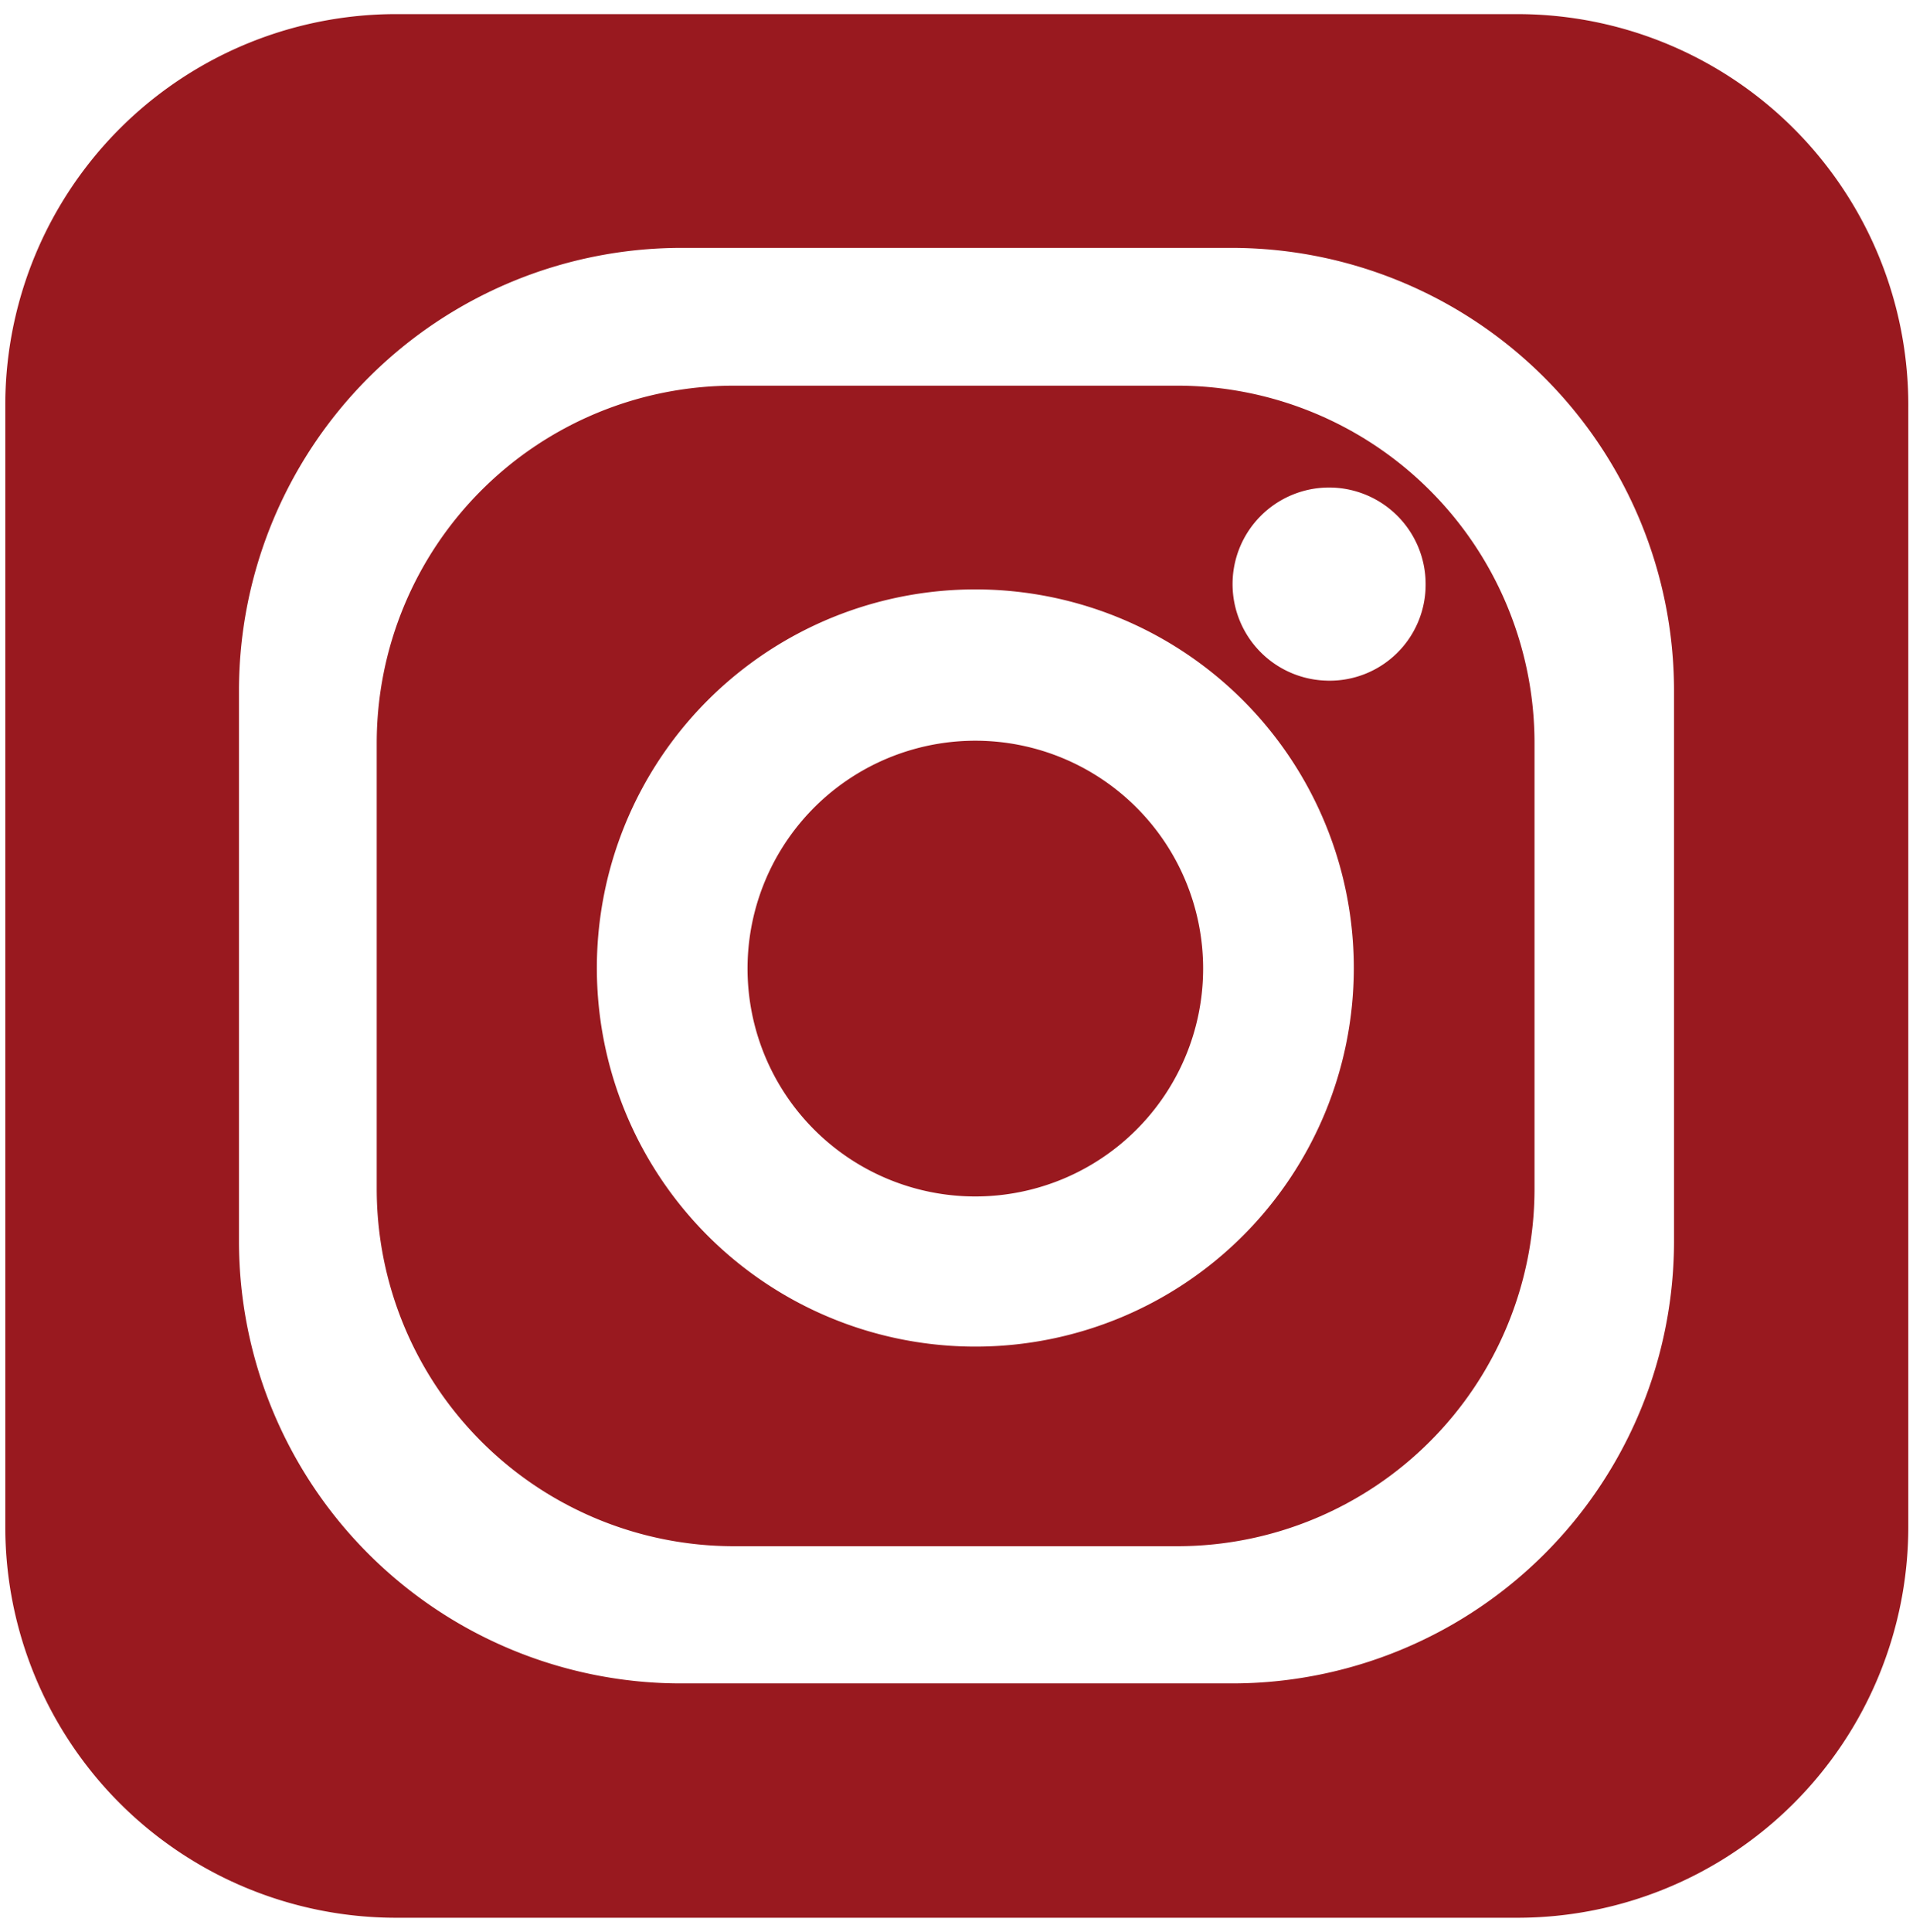 <svg id="Layer_1" data-name="Layer 1" xmlns="http://www.w3.org/2000/svg" viewBox="0 0 32.5 32.81"><defs><style>.cls-1{fill:#99191f;}</style></defs><title>iconos</title><path class="cls-1" d="M16.58,12.58a3.87,3.87,0,1,0,3.86,3.87A3.87,3.87,0,0,0,16.58,12.58Z"/><path class="cls-1" d="M20,6.55H12.47A6.07,6.07,0,0,0,6.4,12.62v7.57a6.07,6.07,0,0,0,6.07,6.07H20a6.07,6.07,0,0,0,6.07-6.07V12.62A6.07,6.07,0,0,0,20,6.55ZM16.58,22.87A6.43,6.43,0,1,1,23,16.45,6.43,6.43,0,0,1,16.58,22.87Zm6-11.31a1.64,1.64,0,1,1,1.64-1.64A1.63,1.63,0,0,1,22.55,11.56Z"/><path class="cls-1" d="M25.78.24h-19A6.64,6.64,0,0,0,.09,6.88V25.93a6.64,6.64,0,0,0,6.64,6.64H25.78a6.64,6.64,0,0,0,6.64-6.64v-19A6.64,6.64,0,0,0,25.78.24Zm2.66,20.84a7.51,7.51,0,0,1-7.51,7.51H11.57a7.51,7.51,0,0,1-7.51-7.51V11.73a7.52,7.52,0,0,1,7.51-7.52h9.36a7.52,7.52,0,0,1,7.51,7.52Z"/></svg>